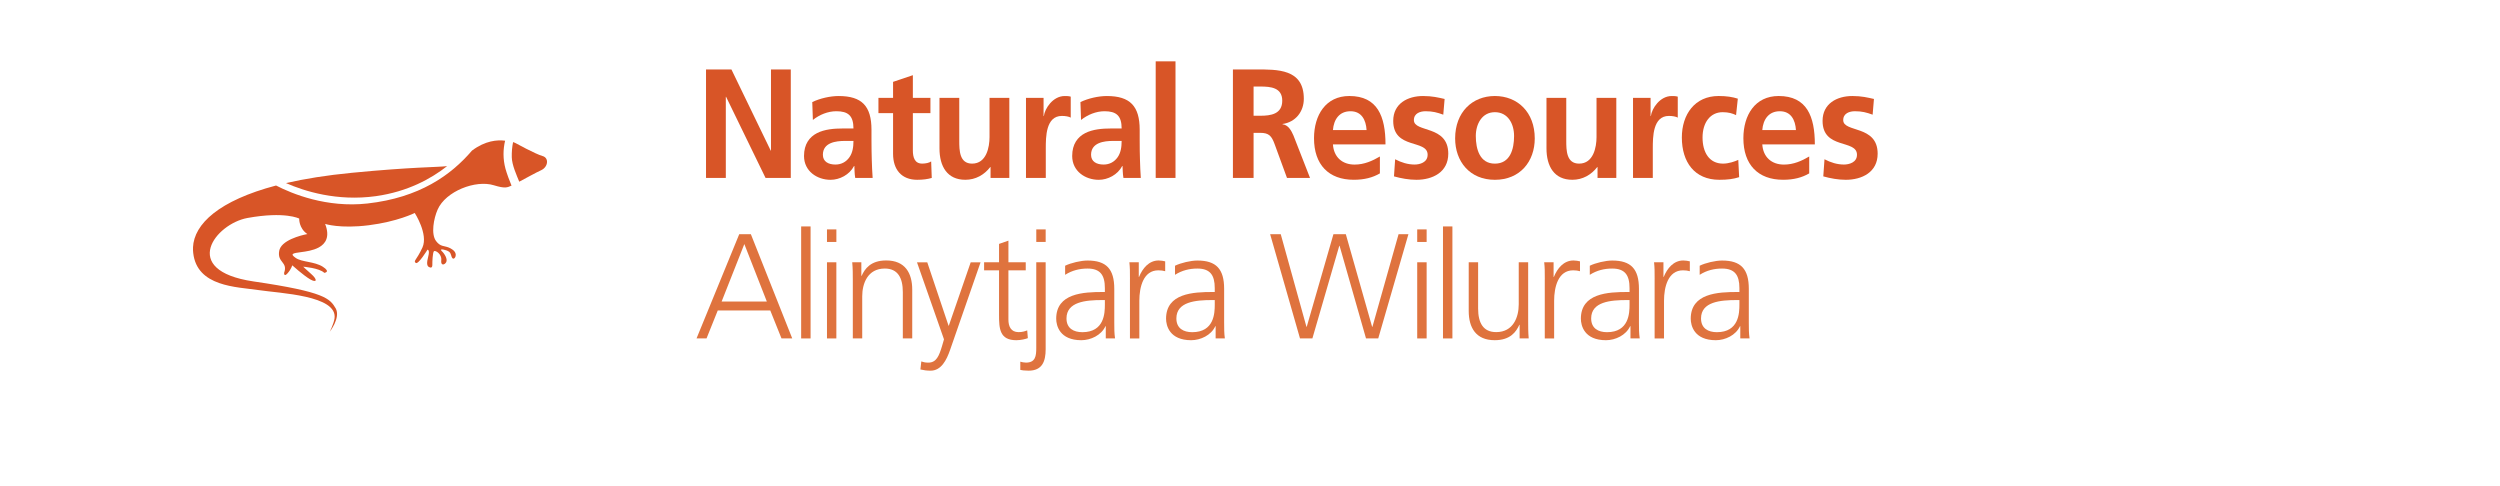 <?xml version="1.0" encoding="utf-8"?>
<!-- Generator: Adobe Illustrator 16.0.0, SVG Export Plug-In . SVG Version: 6.00 Build 0)  -->
<!DOCTYPE svg PUBLIC "-//W3C//DTD SVG 1.1//EN" "http://www.w3.org/Graphics/SVG/1.1/DTD/svg11.dtd">
<svg version="1.1" id="Layer_1" xmlns="http://www.w3.org/2000/svg" xmlns:xlink="http://www.w3.org/1999/xlink" x="0px" y="0px"
	 width="216px" height="42px" viewBox="0 0 216 42" enable-background="new 0 0 216 42" xml:space="preserve">
<g>
	<path fill="#D85527" d="M24.709,15.819c1.617-0.373,3.5-0.676,5.671-0.887c5.349-0.517,7.302-0.471,8.25-0.578
		c-1.36,1.072-3.391,2.207-6.156,2.594C29.114,17.414,26.295,16.516,24.709,15.819"/>
	<path fill="#D85527" d="M44.331,12.275c0.115,0.039,0.179,0.072,0.179,0.072s1.783,0.978,2.364,1.134
		c0.583,0.157,0.488,0.955-0.126,1.23c-0.438,0.196-1.37,0.719-1.884,0.988c-0.225-0.553-0.632-1.44-0.646-2.113
		C44.207,13.126,44.246,12.688,44.331,12.275"/>
	<path fill="#D85527" d="M36.502,21.378c0.513-1.148-0.668-2.977-0.668-2.977s-1.494,0.75-3.977,1.061
		c-2.485,0.312-3.766-0.116-3.766-0.116c0.438,1.126,0.036,1.712-0.544,2.032c-0.5,0.271-1.134,0.352-1.493,0.4
		c-0.781,0.102-1.017,0.15-0.497,0.512c0.524,0.363,1.615,0.297,2.336,0.758c0.716,0.461,0.126,0.527,0.126,0.527
		c-0.417-0.42-1.82-0.533-1.82-0.533s0.105,0.119,0.683,0.625c0.582,0.508,0.495,0.801-0.081,0.469
		c-0.574-0.332-1.55-1.213-1.55-1.213s-0.083,0.326-0.404,0.689c-0.324,0.363-0.298-0.037-0.298-0.037
		c0.35-0.971-0.616-0.854-0.422-1.912c0.02-0.096,0.057-0.189,0.107-0.279c0.489-0.839,2.324-1.161,2.324-1.161
		c-0.749-0.503-0.706-1.338-0.706-1.338s-1.212-0.642-4.48-0.05c-1.371,0.254-2.83,1.366-3.173,2.543
		c-0.348,1.201,0.469,2.461,3.706,2.938c6.206,0.908,6.595,1.484,7.104,2.334c0.433,0.812-0.522,2.016-0.522,2.016
		s0.356-0.689,0.419-1.168c0.256-1.977-4.703-2.154-6.58-2.436c-1.884-0.279-5.306-0.279-5.632-3.209
		c-0.019-0.158-0.023-0.316-0.016-0.475h-0.003c0.09-2.032,2.255-4.05,7.176-5.35c1.376,0.712,4.372,1.947,7.897,1.554
		c4.489-0.503,7.211-2.44,9.031-4.569c1.146-0.864,2.194-0.944,2.862-0.856c-0.179,0.759-0.195,1.579,0.033,2.426
		c0.102,0.376,0.374,1.123,0.522,1.455c-0.372,0.165-0.555,0.267-1.521-0.029c-1.581-0.493-4.171,0.517-4.864,2.099
		c-0.335,0.762-0.594,2.116-0.133,2.721c0.375,0.498,0.671,0.391,1.09,0.557c0.097,0.041,0.205,0.09,0.315,0.172
		c0.55,0.373,0.19,0.912,0.027,0.768c-0.162-0.145-0.096-0.418-0.319-0.582c-0.227-0.166-0.9-0.309-0.629-0.055
		c0.27,0.256,0.517,0.695,0.395,0.951c-0.123,0.25-0.497,0.365-0.431-0.164c0.063-0.527-0.525-0.891-0.638-0.764
		c-0.107,0.131-0.138,0.889-0.133,1.17c0,0.281-0.154,0.271-0.311,0.178c-0.153-0.096-0.197-0.326-0.043-0.908
		c0.156-0.582-0.066-0.58-0.066-0.58s-0.804,1.33-1.02,1.141C35.7,22.519,35.969,22.528,36.502,21.378"/>
	<polygon fill="#D85527" points="61,6 63.195,6 66.589,13.011 66.613,13.011 66.613,6 68.324,6 68.324,15.371 66.142,15.371 
		62.733,8.363 62.711,8.363 62.711,15.371 61,15.371 	"/>
	<path fill="#D85527" d="M70.18,8.82c0.663-0.324,1.556-0.523,2.282-0.523c2.005,0,2.834,0.87,2.834,2.914v0.887
		c0,0.695,0.012,1.22,0.026,1.733c0.013,0.523,0.038,1.004,0.075,1.543h-1.506c-0.063-0.363-0.063-0.821-0.074-1.033h-0.027
		c-0.395,0.762-1.248,1.195-2.029,1.195c-1.16,0-2.294-0.74-2.294-2.059c0-1.029,0.471-1.637,1.119-1.973
		c0.652-0.337,1.496-0.403,2.21-0.403h0.943c0-1.115-0.473-1.49-1.479-1.49c-0.729,0-1.455,0.297-2.028,0.753L70.18,8.82z
		 M72.184,14.217c0.521,0,0.931-0.243,1.196-0.617c0.282-0.39,0.359-0.888,0.359-1.424h-0.741c-0.765,0-1.901,0.134-1.901,1.196
		C71.097,13.964,71.572,14.217,72.184,14.217"/>
	<path fill="#D85527" d="M77.161,9.774h-1.264V8.456h1.264V7.073l1.71-0.577v1.96h1.518v1.318h-1.518v3.22
		c0,0.592,0.151,1.141,0.804,1.141c0.306,0,0.6-0.065,0.778-0.187l0.051,1.426c-0.357,0.105-0.752,0.16-1.262,0.16
		c-1.339,0-2.081-0.873-2.081-2.243V9.774z"/>
	<path fill="#D85527" d="M87.205,15.374h-1.621v-0.941h-0.025c-0.523,0.674-1.264,1.1-2.158,1.1c-1.555,0-2.23-1.151-2.23-2.711
		V8.457h1.709v3.692c0,0.846,0.014,1.988,1.109,1.988c1.238,0,1.506-1.413,1.506-2.296V8.457h1.711V15.374z"/>
	<path fill="#D85527" d="M88.646,8.457h1.518v1.572h0.025c0.078-0.646,0.779-1.732,1.799-1.732c0.166,0,0.346,0,0.523,0.053v1.812
		c-0.154-0.093-0.459-0.146-0.764-0.146c-1.391,0-1.391,1.826-1.391,2.817v2.542h-1.711V8.457z"/>
	<path fill="#D85527" d="M93.35,8.82c0.666-0.324,1.557-0.523,2.285-0.523c2.002,0,2.834,0.87,2.834,2.914v0.887
		c0,0.695,0.008,1.22,0.025,1.733c0.012,0.523,0.037,1.004,0.072,1.543h-1.502C97,15.011,97,14.553,96.986,14.341h-0.025
		c-0.396,0.762-1.248,1.195-2.027,1.195c-1.164,0-2.297-0.74-2.297-2.059c0-1.029,0.471-1.637,1.119-1.973
		c0.654-0.337,1.496-0.403,2.209-0.403h0.945c0-1.115-0.473-1.49-1.479-1.49c-0.727,0-1.455,0.297-2.029,0.753L93.35,8.82z
		 M95.354,14.217c0.523,0,0.932-0.243,1.199-0.617c0.281-0.39,0.357-0.888,0.357-1.424h-0.742c-0.762,0-1.9,0.134-1.9,1.196
		C94.268,13.964,94.742,14.217,95.354,14.217"/>
	<rect x="99.852" y="5.3" fill="#D85527" width="1.711" height="10.073"/>
	<path fill="#D85527" d="M106.523,6h1.928c1.914,0,4.199-0.067,4.199,2.535c0,1.102-0.703,2.016-1.84,2.178v0.027
		c0.484,0.039,0.766,0.549,0.945,0.969l1.43,3.662h-1.99l-1.072-2.928c-0.258-0.696-0.486-0.965-1.238-0.965h-0.576v3.893h-1.785V6z
		 M108.309,10h0.592c0.877,0,1.885-0.133,1.885-1.301c0-1.129-0.994-1.223-1.885-1.223h-0.592V10z"/>
	<path fill="#D85527" d="M119.223,14.981c-0.625,0.364-1.342,0.551-2.26,0.551c-2.17,0-3.432-1.312-3.432-3.587
		c0-1.996,1.01-3.65,3.051-3.65c2.436,0,3.125,1.762,3.125,4.179h-4.541c0.074,1.111,0.812,1.746,1.873,1.746
		c0.83,0,1.543-0.322,2.184-0.699V14.981z M118.072,11.236c-0.051-0.872-0.434-1.625-1.389-1.625c-0.959,0-1.443,0.699-1.518,1.625
		H118.072z"/>
	<path fill="#D85527" d="M124.699,9.908c-0.523-0.189-0.906-0.297-1.531-0.297c-0.459,0-1.008,0.174-1.008,0.766
		c0,1.102,2.971,0.402,2.971,2.901c0,1.609-1.363,2.256-2.752,2.256c-0.652,0-1.318-0.121-1.939-0.295l0.1-1.479
		c0.535,0.282,1.098,0.456,1.684,0.456c0.436,0,1.123-0.174,1.123-0.845c0-1.357-2.973-0.428-2.973-2.927
		c0-1.491,1.238-2.148,2.58-2.148c0.803,0,1.324,0.134,1.861,0.254L124.699,9.908z"/>
	<path fill="#D85527" d="M129.156,8.295c1.951,0,3.447,1.385,3.447,3.666c0,1.987-1.266,3.574-3.447,3.574
		c-2.17,0-3.432-1.587-3.432-3.574C125.725,9.68,127.219,8.295,129.156,8.295 M129.156,14.138c1.316,0,1.66-1.236,1.66-2.39
		c0-1.062-0.537-2.055-1.66-2.055c-1.109,0-1.646,1.02-1.646,2.055C127.51,12.888,127.854,14.138,129.156,14.138"/>
	<path fill="#D85527" d="M139.648,15.374h-1.621v-0.941h-0.023c-0.523,0.674-1.264,1.1-2.156,1.1c-1.557,0-2.232-1.151-2.232-2.711
		V8.457h1.709v3.692c0,0.846,0.012,1.988,1.111,1.988c1.234,0,1.504-1.413,1.504-2.296V8.457h1.709V15.374z"/>
	<path fill="#D85527" d="M141.094,8.457h1.516v1.572h0.025c0.078-0.646,0.779-1.732,1.797-1.732c0.168,0,0.346,0,0.527,0.053v1.812
		c-0.154-0.093-0.461-0.146-0.766-0.146c-1.391,0-1.391,1.826-1.391,2.817v2.542h-1.709V8.457z"/>
	<path fill="#D85527" d="M149.996,9.947c-0.307-0.146-0.639-0.254-1.162-0.254c-1.059,0-1.734,0.887-1.734,2.188
		c0,1.275,0.574,2.256,1.771,2.256c0.486,0,1.023-0.186,1.316-0.323l0.076,1.493c-0.496,0.162-1.008,0.227-1.709,0.227
		c-2.156,0-3.242-1.543-3.242-3.652c0-2,1.123-3.587,3.176-3.587c0.689,0,1.191,0.08,1.66,0.229L149.996,9.947z"/>
	<path fill="#D85527" d="M156.316,14.981c-0.627,0.364-1.34,0.551-2.256,0.551c-2.172,0-3.432-1.312-3.432-3.587
		c0-1.996,1.006-3.65,3.047-3.65c2.438,0,3.127,1.762,3.127,4.179h-4.541c0.074,1.111,0.814,1.746,1.873,1.746
		c0.83,0,1.545-0.322,2.182-0.699V14.981z M155.17,11.236c-0.053-0.872-0.434-1.625-1.391-1.625c-0.959,0-1.443,0.699-1.518,1.625
		H155.17z"/>
	<path fill="#D85527" d="M161.795,9.908c-0.523-0.189-0.906-0.297-1.531-0.297c-0.461,0-1.01,0.174-1.01,0.766
		c0,1.102,2.975,0.402,2.975,2.901c0,1.609-1.365,2.256-2.756,2.256c-0.652,0-1.316-0.121-1.941-0.295l0.104-1.479
		c0.537,0.282,1.098,0.456,1.684,0.456c0.432,0,1.123-0.174,1.123-0.845c0-1.357-2.973-0.428-2.973-2.927
		c0-1.491,1.238-2.148,2.576-2.148c0.807,0,1.328,0.134,1.863,0.254L161.795,9.908z"/>
	<path fill="#DF733E" d="M63.87,20.234h1.005l3.574,9.005h-0.928l-0.968-2.412h-4.54l-0.968,2.412h-0.864L63.87,20.234z
		 M64.31,21.087l-1.962,4.967h3.907L64.31,21.087z"/>
	<rect x="69.22" y="19.564" fill="#DF733E" width="0.814" height="9.677"/>
	<path fill="#DF733E" d="M71.451,29.241h0.81v-6.58h-0.81V29.241z M71.451,20.905h0.812V19.82h-0.812V20.905z"/>
	<path fill="#DF733E" d="M73.683,24.208c0-0.504,0-1.02-0.051-1.547h0.788v1.172h0.025c0.272-0.594,0.761-1.33,2.128-1.33
		c1.627,0,2.244,1.088,2.244,2.529v4.205h-0.813v-3.996c0-1.24-0.437-2.039-1.559-2.039c-1.485,0-1.949,1.303-1.949,2.396v3.639
		h-0.813V24.208z"/>
	<path fill="#DF733E" d="M82.092,30.22c-0.309,0.9-0.775,1.807-1.692,1.807c-0.298,0-0.604-0.039-0.878-0.105l0.079-0.695
		c0.156,0.053,0.311,0.104,0.605,0.104c0.697,0,0.93-0.58,1.186-1.434l0.168-0.578l-2.333-6.656h0.888l1.845,5.494l-0.014-0.012
		h0.029l1.893-5.482h0.852L82.092,30.22z"/>
	<path fill="#DF733E" d="M88.623,23.356h-1.496v4.256c0,0.596,0.221,1.084,0.877,1.084c0.311,0,0.518-0.064,0.748-0.152l0.053,0.672
		c-0.195,0.074-0.596,0.178-0.992,0.178c-1.445,0-1.496-0.996-1.496-2.191v-3.846h-1.291v-0.695h1.291v-1.588l0.811-0.283v1.871
		h1.496V23.356z"/>
	<path fill="#DF733E" d="M88.154,31.249c0.117,0.039,0.334,0.08,0.49,0.08c0.826,0,0.889-0.582,0.889-1.264v-7.404h0.812v7.508
		c0,1.059-0.297,1.857-1.48,1.857c-0.35,0-0.582-0.035-0.711-0.066V31.249z M90.346,20.905h-0.811v-1.083h0.811V20.905z"/>
	<path fill="#DF733E" d="M95.539,28.181h-0.027c-0.359,0.787-1.275,1.213-2.088,1.213c-1.871,0-2.168-1.264-2.168-1.857
		c0-2.205,2.35-2.309,4.051-2.309h0.154v-0.336c0-1.121-0.398-1.689-1.496-1.689c-0.684,0-1.328,0.154-1.938,0.541v-0.785
		c0.504-0.246,1.355-0.449,1.938-0.449c1.625,0,2.309,0.732,2.309,2.447v2.904c0,0.529,0,0.928,0.066,1.377h-0.801V28.181z
		 M95.461,25.925h-0.23c-1.408,0-3.086,0.141-3.086,1.588c0,0.861,0.621,1.188,1.369,1.188c1.91,0,1.947-1.666,1.947-2.377V25.925z"
		/>
	<path fill="#DF733E" d="M97.629,24.13c0-0.723,0-0.99-0.051-1.469h0.812v1.266h0.023c0.299-0.738,0.854-1.422,1.693-1.422
		c0.193,0,0.426,0.039,0.566,0.076v0.852c-0.166-0.051-0.385-0.076-0.596-0.076c-1.287,0-1.637,1.443-1.637,2.631v3.254h-0.812
		V24.13z"/>
	<path fill="#DF733E" d="M105.031,28.181h-0.027c-0.359,0.787-1.277,1.213-2.088,1.213c-1.871,0-2.168-1.264-2.168-1.857
		c0-2.205,2.35-2.309,4.051-2.309h0.156v-0.336c0-1.121-0.402-1.689-1.498-1.689c-0.684,0-1.328,0.154-1.936,0.541v-0.785
		c0.504-0.246,1.354-0.449,1.936-0.449c1.625,0,2.309,0.732,2.309,2.447v2.904c0,0.529,0,0.928,0.062,1.377h-0.797V28.181z
		 M104.955,25.925h-0.232c-1.408,0-3.084,0.141-3.084,1.588c0,0.861,0.617,1.188,1.367,1.188c1.91,0,1.949-1.666,1.949-2.377V25.925
		z"/>
	<polygon fill="#DF733E" points="119.08,29.239 118.023,29.239 115.74,21.239 115.713,21.239 113.391,29.239 112.32,29.239 
		109.74,20.235 110.656,20.235 112.877,28.235 112.902,28.235 115.209,20.235 116.279,20.235 118.551,28.235 118.578,28.235 
		120.836,20.235 121.688,20.235 	"/>
	<path fill="#DF733E" d="M122.447,29.241h0.814v-6.58h-0.814V29.241z M122.447,20.905h0.814V19.82h-0.814V20.905z"/>
	<rect x="124.674" y="19.564" fill="#DF733E" width="0.814" height="9.677"/>
	<path fill="#DF733E" d="M132.033,27.69c0,0.502,0,1.02,0.047,1.549h-0.785v-1.174h-0.025c-0.271,0.594-0.762,1.328-2.129,1.328
		c-1.625,0-2.244-1.086-2.244-2.529v-4.203h0.812v3.996c0,1.238,0.438,2.037,1.561,2.037c1.484,0,1.949-1.301,1.949-2.396v-3.637
		h0.814V27.69z"/>
	<path fill="#DF733E" d="M133.471,24.13c0-0.723,0-0.99-0.053-1.469h0.812v1.266h0.025c0.295-0.738,0.85-1.422,1.693-1.422
		c0.191,0,0.422,0.039,0.564,0.076v0.852c-0.168-0.051-0.385-0.076-0.596-0.076c-1.287,0-1.639,1.443-1.639,2.631v3.254h-0.809
		V24.13z"/>
	<path fill="#DF733E" d="M140.873,28.181h-0.029c-0.359,0.787-1.275,1.213-2.09,1.213c-1.869,0-2.166-1.264-2.166-1.857
		c0-2.205,2.348-2.309,4.049-2.309h0.156v-0.336c0-1.121-0.398-1.689-1.496-1.689c-0.686,0-1.328,0.154-1.938,0.541v-0.785
		c0.504-0.246,1.355-0.449,1.938-0.449c1.625,0,2.309,0.732,2.309,2.447v2.904c0,0.529,0,0.928,0.066,1.377h-0.799V28.181z
		 M140.793,25.925h-0.23c-1.408,0-3.086,0.141-3.086,1.588c0,0.861,0.621,1.188,1.369,1.188c1.908,0,1.947-1.666,1.947-2.377V25.925
		z"/>
	<path fill="#DF733E" d="M142.961,24.13c0-0.723,0-0.99-0.051-1.469h0.812v1.266h0.023c0.297-0.738,0.852-1.422,1.693-1.422
		c0.193,0,0.424,0.039,0.564,0.076v0.852c-0.166-0.051-0.387-0.076-0.594-0.076c-1.287,0-1.637,1.443-1.637,2.631v3.254h-0.812
		V24.13z"/>
	<path fill="#DF733E" d="M150.361,28.181h-0.025c-0.359,0.787-1.275,1.213-2.09,1.213c-1.871,0-2.166-1.264-2.166-1.857
		c0-2.205,2.348-2.309,4.051-2.309h0.154v-0.336c0-1.121-0.4-1.689-1.496-1.689c-0.686,0-1.33,0.154-1.936,0.541v-0.785
		c0.502-0.246,1.354-0.449,1.936-0.449c1.625,0,2.309,0.732,2.309,2.447v2.904c0,0.529,0,0.928,0.064,1.377h-0.801V28.181z
		 M150.285,25.925h-0.23c-1.408,0-3.086,0.141-3.086,1.588c0,0.861,0.621,1.188,1.369,1.188c1.908,0,1.947-1.666,1.947-2.377V25.925
		z"/>
	<polygon fill="#F5D1B9" points="122.82,29.093 122.836,29.077 122.803,29.054 	"/>
</g>
</svg>
